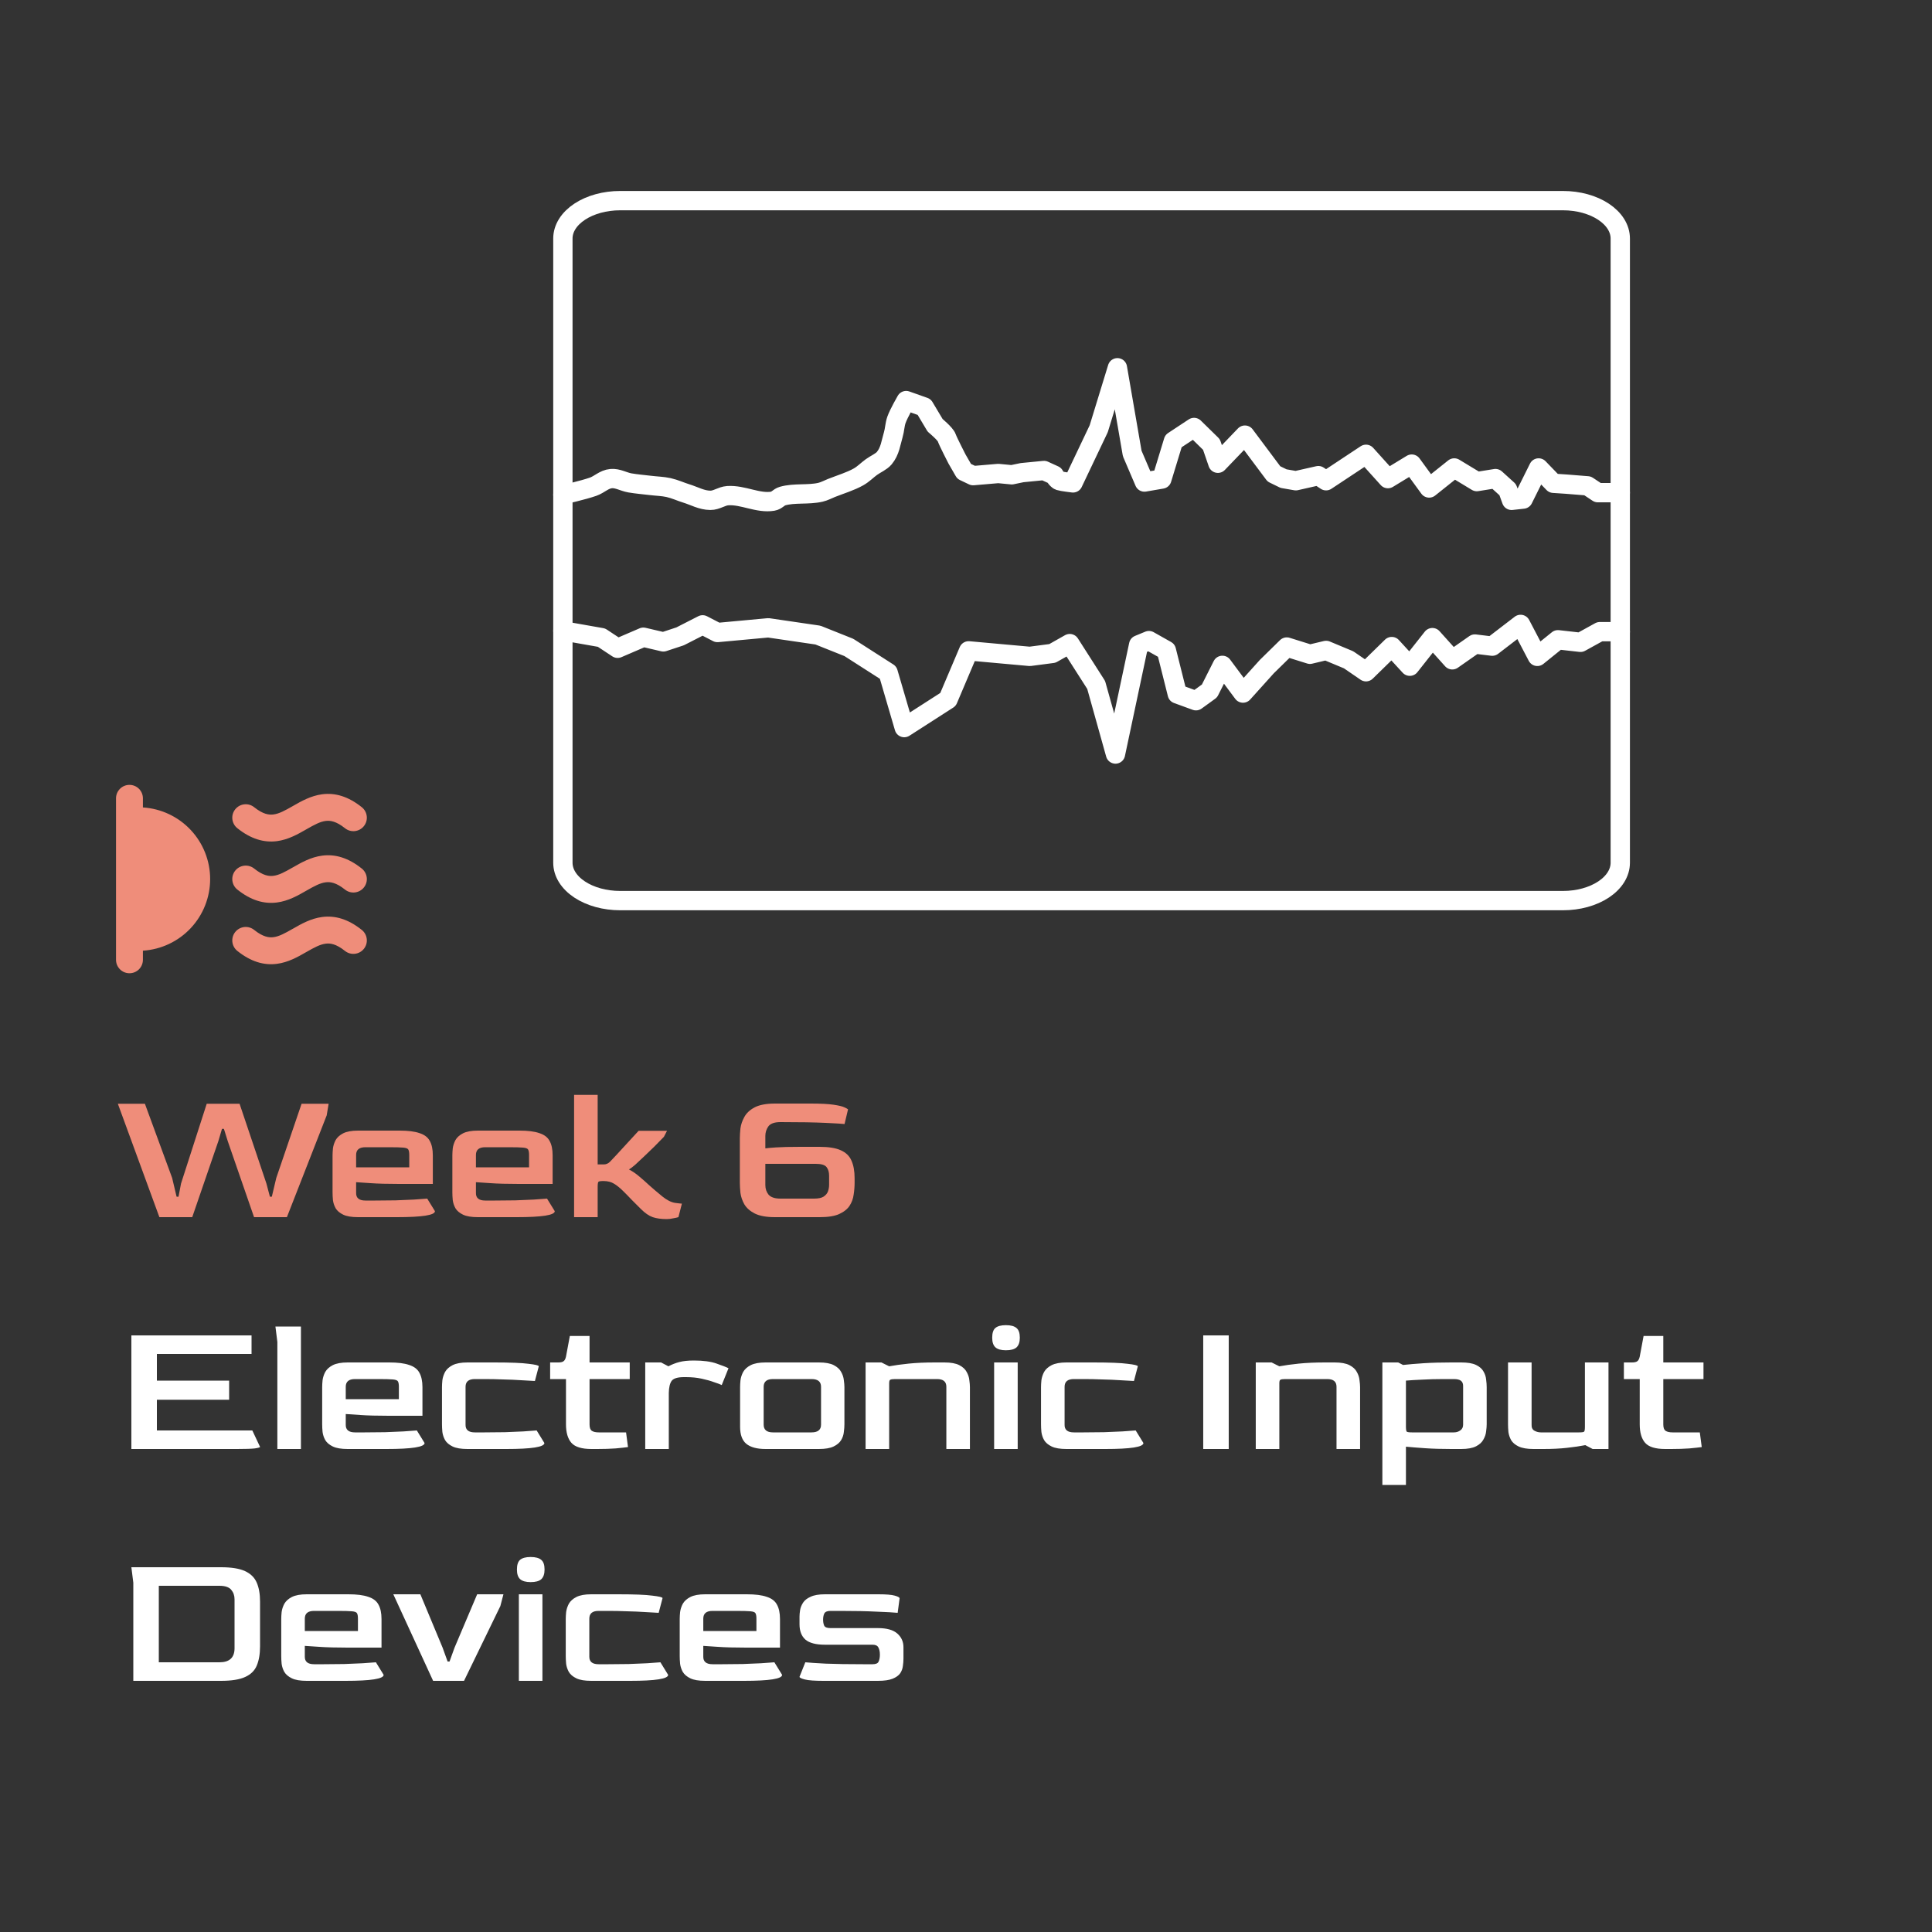<svg viewBox="0 0 100 100" fill="none" xmlns="http://www.w3.org/2000/svg">
<rect x="0" y="0" width="100" height="100" fill="#333333" stroke="none"/>
<rect fill="black"/>
<path d="M8.25 63L6.1 57.13H7.5L8.91 60.97L9.14 61.94H9.24L9.37 61.26L10.7 57.13H12.4L13.79 61.26L13.97 61.94H14.07L14.3 60.97L15.61 57.13H17.01L16.91 57.73L14.85 63H13.15L11.79 59.07L11.59 58.43H11.49L11.3 59.07L9.95 63H8.25ZM18.533 63C18.2 63 17.943 62.957 17.763 62.87C17.583 62.783 17.453 62.673 17.373 62.54C17.3 62.407 17.253 62.267 17.233 62.12C17.22 61.973 17.213 61.84 17.213 61.72V59.8C17.213 59.7 17.22 59.58 17.233 59.44C17.253 59.293 17.3 59.15 17.373 59.01C17.453 58.87 17.583 58.753 17.763 58.66C17.95 58.567 18.206 58.52 18.533 58.52H20.683C21.123 58.52 21.466 58.563 21.713 58.65C21.966 58.73 22.143 58.863 22.243 59.05C22.35 59.237 22.403 59.487 22.403 59.8V61.28H20.653C20.053 61.28 19.563 61.267 19.183 61.24C18.81 61.213 18.56 61.197 18.433 61.19V61.74C18.426 62.007 18.586 62.14 18.913 62.14H19.423C19.783 62.14 20.133 62.137 20.473 62.13C20.82 62.117 21.136 62.103 21.423 62.09C21.71 62.07 21.94 62.053 22.113 62.04L22.513 62.69C22.513 62.897 21.856 63 20.543 63H18.533ZM18.433 60.42H21.183V59.78C21.183 59.647 21.166 59.553 21.133 59.5C21.106 59.447 21.02 59.413 20.873 59.4C20.726 59.387 20.476 59.38 20.123 59.38H18.913C18.593 59.38 18.433 59.513 18.433 59.78V60.42ZM24.734 63C24.401 63 24.144 62.957 23.964 62.87C23.784 62.783 23.654 62.673 23.574 62.54C23.501 62.407 23.454 62.267 23.434 62.12C23.421 61.973 23.414 61.84 23.414 61.72V59.8C23.414 59.7 23.421 59.58 23.434 59.44C23.454 59.293 23.501 59.15 23.574 59.01C23.654 58.87 23.784 58.753 23.964 58.66C24.151 58.567 24.407 58.52 24.734 58.52H26.884C27.324 58.52 27.667 58.563 27.914 58.65C28.167 58.73 28.344 58.863 28.444 59.05C28.551 59.237 28.604 59.487 28.604 59.8V61.28H26.854C26.254 61.28 25.764 61.267 25.384 61.24C25.011 61.213 24.761 61.197 24.634 61.19V61.74C24.627 62.007 24.787 62.14 25.114 62.14H25.624C25.984 62.14 26.334 62.137 26.674 62.13C27.021 62.117 27.337 62.103 27.624 62.09C27.911 62.07 28.141 62.053 28.314 62.04L28.714 62.69C28.714 62.897 28.057 63 26.744 63H24.734ZM24.634 60.42H27.384V59.78C27.384 59.647 27.367 59.553 27.334 59.5C27.307 59.447 27.221 59.413 27.074 59.4C26.927 59.387 26.677 59.38 26.324 59.38H25.114C24.794 59.38 24.634 59.513 24.634 59.78V60.42ZM34.505 63.1C34.225 63.1 33.985 63.067 33.785 63C33.592 62.933 33.385 62.79 33.165 62.57C33.145 62.55 33.092 62.497 33.005 62.41C32.919 62.323 32.822 62.227 32.715 62.12C32.615 62.013 32.522 61.917 32.435 61.83C32.349 61.743 32.292 61.687 32.265 61.66C32.099 61.493 31.939 61.363 31.785 61.27C31.639 61.177 31.455 61.13 31.235 61.13C31.089 61.13 31.002 61.143 30.975 61.17C30.949 61.197 30.935 61.287 30.935 61.44V63H29.715V56.67H30.935V60.27H31.255C31.375 60.27 31.482 60.223 31.575 60.13C31.635 60.07 31.749 59.95 31.915 59.77C32.082 59.59 32.269 59.387 32.475 59.16C32.689 58.933 32.882 58.723 33.055 58.53H34.525L34.365 58.84C34.212 59 34.045 59.17 33.865 59.35C33.685 59.523 33.509 59.693 33.335 59.86C33.169 60.02 33.015 60.163 32.875 60.29C32.735 60.41 32.629 60.49 32.555 60.53C32.755 60.637 32.935 60.76 33.095 60.9C33.255 61.033 33.429 61.187 33.615 61.36C33.802 61.527 34.025 61.717 34.285 61.93C34.519 62.117 34.735 62.227 34.935 62.26C35.135 62.287 35.255 62.3 35.295 62.3L35.115 63C35.049 63.02 34.959 63.04 34.845 63.06C34.732 63.087 34.619 63.1 34.505 63.1ZM40.114 63C39.667 63 39.318 62.937 39.064 62.81C38.818 62.683 38.638 62.523 38.524 62.33C38.417 62.137 38.351 61.94 38.324 61.74C38.304 61.54 38.294 61.367 38.294 61.22V58.91C38.294 58.777 38.304 58.61 38.324 58.41C38.351 58.21 38.417 58.013 38.524 57.82C38.631 57.62 38.807 57.453 39.054 57.32C39.307 57.187 39.661 57.12 40.114 57.12H41.964C42.484 57.12 42.877 57.14 43.144 57.18C43.411 57.22 43.594 57.263 43.694 57.31C43.801 57.357 43.867 57.393 43.894 57.42L43.714 58.18C43.627 58.167 43.301 58.147 42.734 58.12C42.167 58.093 41.388 58.08 40.394 58.08C40.081 58.08 39.871 58.157 39.764 58.31C39.664 58.457 39.614 58.617 39.614 58.79V59.44C39.694 59.427 39.877 59.41 40.164 59.39C40.451 59.37 40.871 59.36 41.424 59.36H42.414C42.894 59.36 43.264 59.42 43.524 59.54C43.791 59.66 43.974 59.84 44.074 60.08C44.181 60.32 44.234 60.62 44.234 60.98V61.22C44.234 61.42 44.218 61.627 44.184 61.84C44.157 62.047 44.087 62.237 43.974 62.41C43.861 62.583 43.681 62.727 43.434 62.84C43.194 62.947 42.858 63 42.424 63H40.114ZM40.394 62.04H42.134C42.354 62.04 42.517 62.007 42.624 61.94C42.737 61.867 42.814 61.777 42.854 61.67C42.894 61.557 42.914 61.443 42.914 61.33V60.85C42.914 60.67 42.871 60.523 42.784 60.41C42.697 60.297 42.511 60.24 42.224 60.24H39.614V61.34C39.614 61.533 39.671 61.7 39.784 61.84C39.904 61.973 40.108 62.04 40.394 62.04Z" fill="#EF8D7A"/>
<path d="M6.8 75V69.12H13.02V70.08H8.12V71.46H11.86V72.45H8.12V74.04H13.06L13.46 74.89C13.46 74.917 13.37 74.943 13.19 74.97C13.01 74.99 12.7 75 12.26 75H6.8ZM14.356 75V69.46L14.256 68.66H15.576V75H14.356ZM17.996 75C17.662 75 17.406 74.957 17.226 74.87C17.046 74.783 16.916 74.673 16.836 74.54C16.762 74.407 16.716 74.267 16.696 74.12C16.682 73.973 16.676 73.84 16.676 73.72V71.8C16.676 71.7 16.682 71.58 16.696 71.44C16.716 71.293 16.762 71.15 16.836 71.01C16.916 70.87 17.046 70.753 17.226 70.66C17.412 70.567 17.669 70.52 17.996 70.52H20.146C20.586 70.52 20.929 70.563 21.176 70.65C21.429 70.73 21.606 70.863 21.706 71.05C21.812 71.237 21.866 71.487 21.866 71.8V73.28H20.116C19.516 73.28 19.026 73.267 18.646 73.24C18.272 73.213 18.022 73.197 17.896 73.19V73.74C17.889 74.007 18.049 74.14 18.376 74.14H18.886C19.246 74.14 19.596 74.137 19.936 74.13C20.282 74.117 20.599 74.103 20.886 74.09C21.172 74.07 21.402 74.053 21.576 74.04L21.976 74.69C21.976 74.897 21.319 75 20.006 75H17.996ZM17.896 72.42H20.646V71.78C20.646 71.647 20.629 71.553 20.596 71.5C20.569 71.447 20.482 71.413 20.336 71.4C20.189 71.387 19.939 71.38 19.586 71.38H18.376C18.056 71.38 17.896 71.513 17.896 71.78V72.42ZM24.197 75C23.864 75 23.607 74.957 23.427 74.87C23.247 74.783 23.117 74.673 23.037 74.54C22.964 74.407 22.917 74.267 22.897 74.12C22.884 73.973 22.877 73.84 22.877 73.72V71.8C22.877 71.7 22.884 71.58 22.897 71.44C22.917 71.293 22.964 71.15 23.037 71.01C23.117 70.87 23.247 70.753 23.427 70.66C23.614 70.567 23.87 70.52 24.197 70.52H25.587C26.42 70.52 27.01 70.543 27.357 70.59C27.71 70.63 27.887 70.673 27.887 70.72L27.687 71.48C27.5 71.467 27.264 71.453 26.977 71.44C26.69 71.42 26.38 71.407 26.047 71.4C25.72 71.387 25.4 71.38 25.087 71.38H24.577C24.257 71.38 24.097 71.513 24.097 71.78V73.74C24.09 74.007 24.25 74.14 24.577 74.14H25.087C25.447 74.14 25.797 74.137 26.137 74.13C26.484 74.117 26.8 74.103 27.087 74.09C27.374 74.07 27.604 74.053 27.777 74.04L28.177 74.69C28.177 74.897 27.52 75 26.207 75H24.197ZM30.615 75C30.109 75 29.762 74.893 29.575 74.68C29.389 74.467 29.295 74.147 29.295 73.72V71.38H28.475V70.52H28.895C29.022 70.52 29.112 70.5 29.165 70.46C29.225 70.42 29.269 70.34 29.295 70.22L29.495 69.15H30.515V70.52H32.595V71.38H30.515V73.73C30.515 73.897 30.555 74.007 30.635 74.06C30.715 74.113 30.835 74.14 30.995 74.14H32.405L32.505 74.9C32.365 74.92 32.152 74.943 31.865 74.97C31.579 74.99 31.265 75 30.925 75H30.615ZM33.397 75V70.52H34.217L34.597 70.72C34.77 70.627 34.957 70.553 35.157 70.5C35.357 70.447 35.61 70.42 35.917 70.42C36.404 70.42 36.797 70.473 37.097 70.58C37.404 70.687 37.607 70.767 37.707 70.82L37.357 71.69C37.277 71.65 37.144 71.6 36.957 71.54C36.777 71.473 36.563 71.413 36.317 71.36C36.07 71.307 35.8 71.28 35.507 71.28H35.397C35.077 71.28 34.867 71.343 34.767 71.47C34.673 71.597 34.623 71.807 34.617 72.1V75H33.397ZM39.627 75C39.18 75 38.847 74.91 38.627 74.73C38.413 74.55 38.307 74.257 38.307 73.85V71.8C38.307 71.7 38.313 71.58 38.327 71.44C38.347 71.293 38.393 71.15 38.467 71.01C38.547 70.87 38.677 70.753 38.857 70.66C39.043 70.567 39.3 70.52 39.627 70.52H42.387C42.72 70.52 42.977 70.567 43.157 70.66C43.337 70.753 43.463 70.87 43.537 71.01C43.617 71.15 43.663 71.293 43.677 71.44C43.697 71.58 43.707 71.7 43.707 71.8V73.72C43.707 73.84 43.697 73.973 43.677 74.12C43.663 74.267 43.617 74.407 43.537 74.54C43.457 74.673 43.327 74.783 43.147 74.87C42.967 74.957 42.713 75 42.387 75H39.627ZM40.007 74.14H42.007C42.333 74.14 42.497 74.007 42.497 73.74V71.78C42.497 71.513 42.333 71.38 42.007 71.38H40.007C39.687 71.38 39.527 71.513 39.527 71.78V73.74C39.527 74.007 39.687 74.14 40.007 74.14ZM44.803 75V70.52H45.623L46.023 70.72C46.303 70.667 46.64 70.62 47.033 70.58C47.426 70.54 47.877 70.52 48.383 70.52H48.883C49.217 70.52 49.473 70.567 49.653 70.66C49.833 70.753 49.96 70.87 50.033 71.01C50.113 71.15 50.16 71.293 50.173 71.44C50.193 71.58 50.203 71.7 50.203 71.8V75H48.983V71.78C48.983 71.513 48.823 71.38 48.503 71.38H46.323C46.197 71.38 46.113 71.393 46.073 71.42C46.04 71.44 46.023 71.5 46.023 71.6V75H44.803ZM52.066 69.89C51.819 69.89 51.639 69.84 51.526 69.74C51.413 69.64 51.356 69.473 51.356 69.24C51.356 69 51.409 68.833 51.516 68.74C51.629 68.64 51.812 68.59 52.066 68.59C52.319 68.59 52.502 68.64 52.616 68.74C52.729 68.833 52.786 69 52.786 69.24C52.786 69.467 52.729 69.633 52.616 69.74C52.502 69.84 52.319 69.89 52.066 69.89ZM51.456 75V70.52H52.676V75H51.456ZM55.203 75C54.87 75 54.613 74.957 54.433 74.87C54.253 74.783 54.123 74.673 54.043 74.54C53.969 74.407 53.923 74.267 53.903 74.12C53.889 73.973 53.883 73.84 53.883 73.72V71.8C53.883 71.7 53.889 71.58 53.903 71.44C53.923 71.293 53.969 71.15 54.043 71.01C54.123 70.87 54.253 70.753 54.433 70.66C54.62 70.567 54.876 70.52 55.203 70.52H56.593C57.426 70.52 58.016 70.543 58.363 70.59C58.716 70.63 58.893 70.673 58.893 70.72L58.693 71.48C58.506 71.467 58.27 71.453 57.983 71.44C57.696 71.42 57.386 71.407 57.053 71.4C56.726 71.387 56.406 71.38 56.093 71.38H55.583C55.263 71.38 55.103 71.513 55.103 71.78V73.74C55.096 74.007 55.256 74.14 55.583 74.14H56.093C56.453 74.14 56.803 74.137 57.143 74.13C57.489 74.117 57.806 74.103 58.093 74.09C58.38 74.07 58.609 74.053 58.783 74.04L59.183 74.69C59.183 74.897 58.526 75 57.213 75H55.203ZM62.279 75V69.12H63.599V75H62.279ZM64.998 75V70.52H65.818L66.218 70.72C66.498 70.667 66.835 70.62 67.228 70.58C67.622 70.54 68.072 70.52 68.578 70.52H69.078C69.412 70.52 69.668 70.567 69.848 70.66C70.028 70.753 70.155 70.87 70.228 71.01C70.308 71.15 70.355 71.293 70.368 71.44C70.388 71.58 70.398 71.7 70.398 71.8V75H69.178V71.78C69.178 71.513 69.018 71.38 68.698 71.38H66.518C66.392 71.38 66.308 71.393 66.268 71.42C66.235 71.44 66.218 71.5 66.218 71.6V75H64.998ZM71.551 76.86V70.52H72.371L72.621 70.65C72.921 70.617 73.278 70.587 73.691 70.56C74.111 70.533 74.588 70.52 75.121 70.52H75.631C75.965 70.52 76.221 70.563 76.401 70.65C76.581 70.737 76.708 70.847 76.781 70.98C76.861 71.113 76.908 71.253 76.921 71.4C76.941 71.547 76.951 71.68 76.951 71.8V73.72C76.951 73.82 76.941 73.943 76.921 74.09C76.908 74.23 76.861 74.37 76.781 74.51C76.708 74.65 76.581 74.767 76.401 74.86C76.221 74.953 75.965 75 75.631 75H75.121C74.615 75 74.165 74.987 73.771 74.96C73.378 74.933 73.044 74.907 72.771 74.88V76.86H71.551ZM73.081 74.14H75.251C75.378 74.14 75.488 74.107 75.581 74.04C75.681 73.973 75.731 73.873 75.731 73.74V71.78C75.738 71.633 75.701 71.53 75.621 71.47C75.548 71.41 75.424 71.38 75.251 71.38H74.751C74.325 71.38 73.945 71.39 73.611 71.41C73.284 71.423 73.004 71.44 72.771 71.46V73.83C72.771 73.977 72.784 74.067 72.811 74.1C72.844 74.127 72.934 74.14 73.081 74.14ZM79.375 75C79.048 75 78.792 74.957 78.605 74.87C78.425 74.783 78.295 74.673 78.215 74.54C78.142 74.407 78.095 74.267 78.075 74.12C78.062 73.973 78.055 73.84 78.055 73.72V70.52H79.275V73.74C79.268 73.887 79.315 73.99 79.415 74.05C79.522 74.11 79.635 74.14 79.755 74.14H81.735C81.882 74.14 81.968 74.127 81.995 74.1C82.022 74.073 82.035 73.987 82.035 73.84V70.52H83.255V75H82.435L82.055 74.8C81.788 74.853 81.472 74.9 81.105 74.94C80.745 74.98 80.338 75 79.885 75H79.375ZM86.192 75C85.685 75 85.338 74.893 85.152 74.68C84.965 74.467 84.872 74.147 84.872 73.72V71.38H84.052V70.52H84.472C84.598 70.52 84.688 70.5 84.742 70.46C84.802 70.42 84.845 70.34 84.872 70.22L85.072 69.15H86.092V70.52H88.172V71.38H86.092V73.73C86.092 73.897 86.132 74.007 86.212 74.06C86.292 74.113 86.412 74.14 86.572 74.14H87.982L88.082 74.9C87.942 74.92 87.728 74.943 87.442 74.97C87.155 74.99 86.842 75 86.502 75H86.192ZM6.9 87V81.92L6.8 81.12H11.44C11.98 81.12 12.393 81.187 12.68 81.32C12.973 81.453 13.177 81.653 13.29 81.92C13.403 82.18 13.46 82.507 13.46 82.9V85.21C13.46 85.61 13.403 85.943 13.29 86.21C13.183 86.47 12.983 86.667 12.69 86.8C12.403 86.933 11.987 87 11.44 87H6.9ZM8.22 86.04H11.36C11.873 86.04 12.133 85.803 12.14 85.33V82.78C12.14 82.587 12.083 82.423 11.97 82.29C11.857 82.15 11.653 82.08 11.36 82.08H8.22V86.04ZM15.877 87C15.543 87 15.287 86.957 15.107 86.87C14.927 86.783 14.797 86.673 14.717 86.54C14.643 86.407 14.597 86.267 14.577 86.12C14.563 85.973 14.557 85.84 14.557 85.72V83.8C14.557 83.7 14.563 83.58 14.577 83.44C14.597 83.293 14.643 83.15 14.717 83.01C14.797 82.87 14.927 82.753 15.107 82.66C15.293 82.567 15.55 82.52 15.877 82.52H18.027C18.467 82.52 18.81 82.563 19.057 82.65C19.31 82.73 19.487 82.863 19.587 83.05C19.693 83.237 19.747 83.487 19.747 83.8V85.28H17.997C17.397 85.28 16.907 85.267 16.527 85.24C16.153 85.213 15.903 85.197 15.777 85.19V85.74C15.77 86.007 15.93 86.14 16.257 86.14H16.767C17.127 86.14 17.477 86.137 17.817 86.13C18.163 86.117 18.48 86.103 18.767 86.09C19.053 86.07 19.283 86.053 19.457 86.04L19.857 86.69C19.857 86.897 19.2 87 17.887 87H15.877ZM15.777 84.42H18.527V83.78C18.527 83.647 18.51 83.553 18.477 83.5C18.45 83.447 18.363 83.413 18.217 83.4C18.07 83.387 17.82 83.38 17.467 83.38H16.257C15.937 83.38 15.777 83.513 15.777 83.78V84.42ZM22.418 87L20.358 82.52H21.758L22.908 85.28L23.168 86H23.268L23.528 85.28L24.698 82.52H26.058L25.898 83.13L24.018 87H22.418ZM27.466 81.89C27.22 81.89 27.04 81.84 26.926 81.74C26.813 81.64 26.756 81.473 26.756 81.24C26.756 81 26.81 80.833 26.916 80.74C27.03 80.64 27.213 80.59 27.466 80.59C27.72 80.59 27.903 80.64 28.016 80.74C28.13 80.833 28.186 81 28.186 81.24C28.186 81.467 28.13 81.633 28.016 81.74C27.903 81.84 27.72 81.89 27.466 81.89ZM26.856 87V82.52H28.076V87H26.856ZM30.603 87C30.27 87 30.013 86.957 29.833 86.87C29.653 86.783 29.523 86.673 29.443 86.54C29.37 86.407 29.323 86.267 29.303 86.12C29.29 85.973 29.283 85.84 29.283 85.72V83.8C29.283 83.7 29.29 83.58 29.303 83.44C29.323 83.293 29.37 83.15 29.443 83.01C29.523 82.87 29.653 82.753 29.833 82.66C30.02 82.567 30.276 82.52 30.603 82.52H31.993C32.827 82.52 33.416 82.543 33.763 82.59C34.117 82.63 34.293 82.673 34.293 82.72L34.093 83.48C33.907 83.467 33.67 83.453 33.383 83.44C33.096 83.42 32.786 83.407 32.453 83.4C32.127 83.387 31.806 83.38 31.493 83.38H30.983C30.663 83.38 30.503 83.513 30.503 83.78V85.74C30.497 86.007 30.657 86.14 30.983 86.14H31.493C31.853 86.14 32.203 86.137 32.543 86.13C32.89 86.117 33.206 86.103 33.493 86.09C33.78 86.07 34.01 86.053 34.183 86.04L34.583 86.69C34.583 86.897 33.926 87 32.613 87H30.603ZM36.502 87C36.168 87 35.912 86.957 35.732 86.87C35.552 86.783 35.422 86.673 35.342 86.54C35.268 86.407 35.222 86.267 35.202 86.12C35.188 85.973 35.182 85.84 35.182 85.72V83.8C35.182 83.7 35.188 83.58 35.202 83.44C35.222 83.293 35.268 83.15 35.342 83.01C35.422 82.87 35.552 82.753 35.732 82.66C35.918 82.567 36.175 82.52 36.502 82.52H38.652C39.092 82.52 39.435 82.563 39.682 82.65C39.935 82.73 40.112 82.863 40.212 83.05C40.318 83.237 40.372 83.487 40.372 83.8V85.28H38.622C38.022 85.28 37.532 85.267 37.152 85.24C36.778 85.213 36.528 85.197 36.402 85.19V85.74C36.395 86.007 36.555 86.14 36.882 86.14H37.392C37.752 86.14 38.102 86.137 38.442 86.13C38.788 86.117 39.105 86.103 39.392 86.09C39.678 86.07 39.908 86.053 40.082 86.04L40.482 86.69C40.482 86.897 39.825 87 38.512 87H36.502ZM36.402 84.42H39.152V83.78C39.152 83.647 39.135 83.553 39.102 83.5C39.075 83.447 38.988 83.413 38.842 83.4C38.695 83.387 38.445 83.38 38.092 83.38H36.882C36.562 83.38 36.402 83.513 36.402 83.78V84.42ZM42.613 87C42.166 87 41.849 86.977 41.663 86.93C41.476 86.883 41.383 86.837 41.383 86.79L41.683 86.04C41.876 86.06 42.23 86.083 42.743 86.11C43.263 86.13 43.903 86.14 44.663 86.14H45.163C45.33 86.14 45.433 86.097 45.473 86.01C45.52 85.917 45.543 85.793 45.543 85.64C45.543 85.487 45.516 85.363 45.463 85.27C45.416 85.177 45.316 85.13 45.163 85.13H42.703C42.236 85.13 41.9 85.043 41.693 84.87C41.486 84.69 41.383 84.423 41.383 84.07V83.67C41.383 83.577 41.393 83.467 41.413 83.34C41.433 83.213 41.483 83.087 41.563 82.96C41.643 82.833 41.773 82.73 41.953 82.65C42.133 82.563 42.383 82.52 42.703 82.52H45.463C45.863 82.52 46.146 82.543 46.313 82.59C46.48 82.637 46.563 82.683 46.563 82.73L46.463 83.48C46.27 83.46 45.913 83.44 45.393 83.42C44.873 83.393 44.236 83.38 43.483 83.38H42.983C42.816 83.38 42.709 83.427 42.663 83.52C42.623 83.607 42.603 83.71 42.603 83.83C42.603 83.957 42.623 84.063 42.663 84.15C42.709 84.23 42.816 84.27 42.983 84.27H45.443C45.896 84.27 46.23 84.363 46.443 84.55C46.656 84.737 46.763 84.973 46.763 85.26V85.85C46.763 85.97 46.753 86.097 46.733 86.23C46.719 86.363 46.673 86.49 46.593 86.61C46.513 86.723 46.383 86.817 46.203 86.89C46.023 86.963 45.77 87 45.443 87H42.613Z" fill="white"/>
<path d="M80.906 10.385H32.094C31.309 10.385 30.557 10.592 30.002 10.959C29.447 11.326 29.135 11.824 29.135 12.344V44.656C29.135 45.176 29.447 45.674 30.002 46.041C30.557 46.408 31.309 46.615 32.094 46.615H80.906C81.691 46.615 82.443 46.408 82.998 46.041C83.553 45.674 83.865 45.176 83.865 44.656V12.344C83.865 11.824 83.553 11.326 82.998 10.959C82.443 10.592 81.691 10.385 80.906 10.385Z" stroke="white" stroke-linecap="round" stroke-linejoin="round"/>
<path d="M29.135 25.611C29.135 25.611 30.205 25.367 30.7 25.192C31.033 25.075 31.262 24.806 31.634 24.772C31.973 24.743 32.271 24.936 32.601 24.994C32.95 25.054 33.311 25.083 33.668 25.126C33.978 25.164 34.301 25.17 34.601 25.236C34.931 25.309 35.219 25.448 35.534 25.545C35.941 25.67 36.32 25.895 36.768 25.897C37.092 25.9 37.345 25.677 37.669 25.655C38.456 25.603 39.234 26.07 40.001 25.942C40.209 25.908 40.306 25.734 40.501 25.678C41.108 25.502 41.843 25.626 42.469 25.479C42.676 25.43 42.847 25.332 43.035 25.258C43.505 25.071 44.017 24.92 44.436 24.684C44.693 24.539 44.874 24.343 45.102 24.177C45.319 24.019 45.613 23.9 45.769 23.714C46.073 23.349 46.113 22.909 46.236 22.5C46.312 22.245 46.312 21.981 46.402 21.727C46.523 21.388 46.902 20.734 46.902 20.734L47.835 21.065L48.402 22.015C48.402 22.015 48.935 22.456 49.002 22.654C49.069 22.853 49.535 23.758 49.535 23.758L49.903 24.397L50.369 24.619L51.67 24.508L52.369 24.575L52.903 24.464L54.036 24.353L54.568 24.596C54.568 24.596 54.703 24.839 54.836 24.883C54.969 24.927 55.537 24.994 55.537 24.994L56.87 22.191L57.837 19.035L58.603 23.471L59.236 24.95L60.137 24.795L60.736 22.831L61.804 22.126L62.704 23.007L63.038 23.978L64.437 22.522L65.937 24.529L66.437 24.773L67.072 24.883L68.237 24.619L68.637 24.883L70.704 23.515L71.838 24.773L73.071 24.022L73.972 25.258L75.272 24.221L76.439 24.927L77.405 24.772L78.038 25.346L78.239 25.898L78.838 25.832L79.639 24.221L80.406 25.015L81.072 25.059L82.172 25.147L82.705 25.501H83.865M29.135 32.652L31.134 33.004L31.968 33.555L33.301 32.982L34.335 33.224L35.202 32.938L36.368 32.342L37.135 32.739L39.768 32.496L42.336 32.872L43.936 33.511L45.97 34.814L46.803 37.66L49.069 36.204L50.137 33.688L53.302 33.974L54.471 33.821L55.37 33.313L56.737 35.453L57.737 39.028L58.936 33.378L59.469 33.158L60.371 33.666L60.936 35.917L61.903 36.27L62.603 35.763L63.27 34.439L64.337 35.873L65.57 34.504L66.604 33.49L67.804 33.865L68.638 33.666L69.804 34.152L70.704 34.769L72.037 33.466L72.971 34.483L74.139 33.004L75.171 34.152L76.339 33.335L77.238 33.445L78.705 32.319L79.572 33.974L80.638 33.114L81.806 33.246L82.805 32.695H83.865" stroke="white" stroke-linecap="round" stroke-linejoin="round"/>
<g clip-path="url(#clip0_128_8)">
<path fill-rule="evenodd" clip-rule="evenodd" d="M6.005 49.679C6.005 49.863 6.078 50.04 6.209 50.171C6.339 50.302 6.516 50.375 6.701 50.375C6.886 50.375 7.063 50.302 7.194 50.171C7.324 50.04 7.397 49.863 7.397 49.679L7.397 49.207C8.34 49.147 9.224 48.731 9.871 48.042C10.517 47.353 10.877 46.444 10.877 45.5C10.877 44.556 10.517 43.647 9.871 42.958C9.224 42.269 8.34 41.853 7.397 41.793L7.397 41.321C7.397 41.137 7.324 40.96 7.194 40.829C7.063 40.698 6.886 40.625 6.701 40.625C6.516 40.625 6.339 40.698 6.209 40.829C6.078 40.96 6.005 41.137 6.005 41.321L6.005 49.679ZM13.155 48.132C13.01 48.016 12.826 47.963 12.643 47.983C12.459 48.004 12.291 48.096 12.175 48.241C12.06 48.385 12.007 48.569 12.027 48.753C12.048 48.937 12.14 49.105 12.285 49.22C12.985 49.78 13.663 49.975 14.332 49.888C14.921 49.813 15.431 49.521 15.809 49.303L15.85 49.28C16.282 49.034 16.567 48.881 16.857 48.844C17.087 48.814 17.395 48.851 17.856 49.22C18 49.335 18.184 49.389 18.368 49.368C18.552 49.348 18.72 49.255 18.835 49.111C18.951 48.966 19.004 48.782 18.983 48.599C18.963 48.415 18.87 48.247 18.726 48.132C18.025 47.572 17.347 47.377 16.679 47.463C16.09 47.538 15.579 47.831 15.202 48.048L15.159 48.071C14.729 48.317 14.443 48.471 14.154 48.508C13.924 48.537 13.615 48.5 13.155 48.132ZM13.155 44.956C13.083 44.899 13.001 44.856 12.913 44.831C12.825 44.805 12.733 44.797 12.643 44.808C12.552 44.818 12.463 44.846 12.383 44.89C12.303 44.934 12.233 44.993 12.175 45.065C12.118 45.136 12.076 45.218 12.05 45.306C12.025 45.394 12.017 45.486 12.027 45.577C12.037 45.668 12.065 45.756 12.109 45.836C12.154 45.916 12.213 45.987 12.285 46.044C12.985 46.604 13.663 46.799 14.332 46.713C14.921 46.638 15.431 46.345 15.809 46.128L15.85 46.105C16.282 45.858 16.567 45.705 16.857 45.668C17.087 45.638 17.395 45.675 17.856 46.044C17.927 46.101 18.009 46.144 18.097 46.169C18.185 46.195 18.277 46.203 18.368 46.192C18.459 46.182 18.547 46.154 18.627 46.11C18.707 46.066 18.778 46.007 18.835 45.935C18.892 45.864 18.935 45.782 18.96 45.694C18.986 45.606 18.994 45.514 18.983 45.423C18.973 45.332 18.945 45.244 18.901 45.164C18.857 45.084 18.797 45.013 18.726 44.956C18.025 44.396 17.347 44.201 16.679 44.287C16.09 44.362 15.579 44.655 15.202 44.872L15.159 44.895C14.729 45.142 14.443 45.295 14.154 45.332C13.924 45.362 13.615 45.325 13.155 44.956ZM12.176 41.889C12.291 41.745 12.459 41.652 12.643 41.632C12.826 41.611 13.01 41.665 13.155 41.78C13.614 42.149 13.924 42.186 14.154 42.156C14.443 42.119 14.729 41.966 15.159 41.72L15.201 41.696C15.579 41.479 16.09 41.187 16.678 41.111C17.347 41.025 18.025 41.22 18.726 41.78C18.87 41.895 18.963 42.063 18.983 42.247C19.004 42.431 18.951 42.615 18.835 42.759C18.72 42.904 18.552 42.996 18.368 43.017C18.184 43.037 18 42.984 17.856 42.868C17.395 42.5 17.087 42.463 16.857 42.492C16.567 42.529 16.281 42.683 15.85 42.929L15.809 42.953C15.431 43.169 14.921 43.462 14.332 43.538C13.664 43.623 12.986 43.428 12.285 42.868C12.213 42.811 12.153 42.741 12.109 42.66C12.065 42.58 12.037 42.492 12.027 42.401C12.017 42.31 12.025 42.218 12.05 42.13C12.076 42.042 12.119 41.96 12.176 41.889Z" fill="#EF8D7A"/>
</g>
<defs>
<clipPath id="clip0_128_8">
<rect width="13" height="13" fill="white" transform="translate(6 52) rotate(-90)"/>
</clipPath>
</defs>
</svg>
